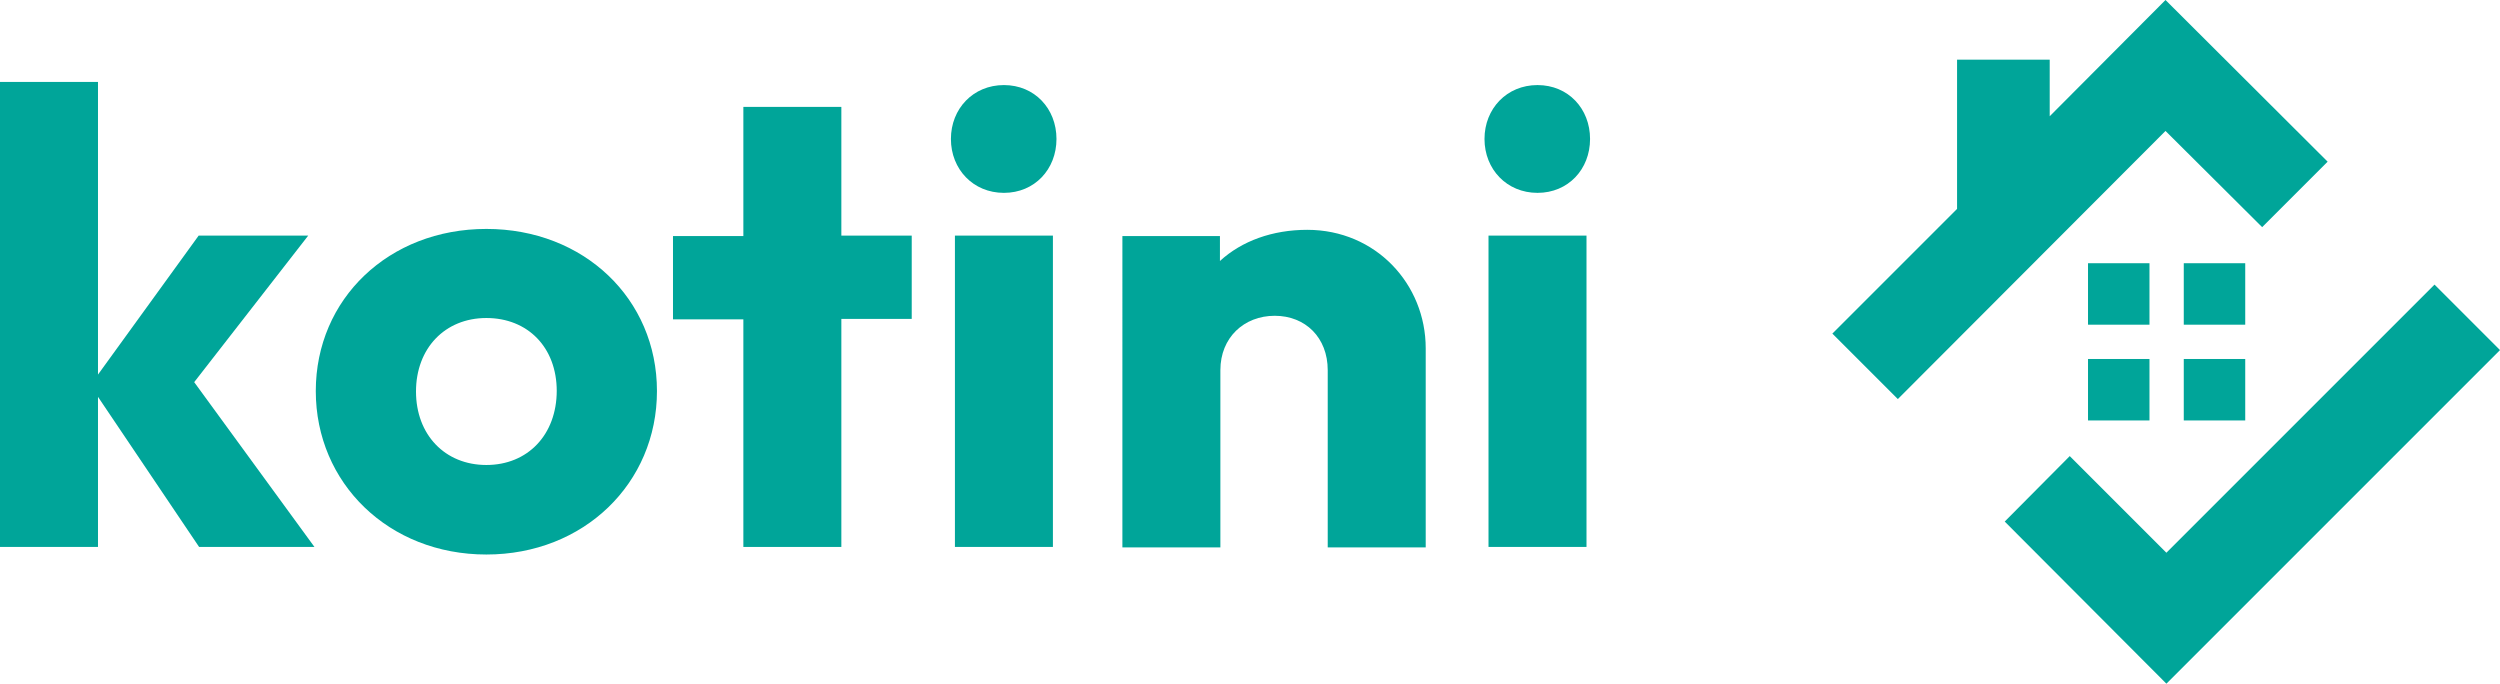 <?xml version="1.0" encoding="UTF-8"?>
<svg id="Layer_2" data-name="Layer 2" xmlns="http://www.w3.org/2000/svg" viewBox="0 0 56.13 15.35">
  <defs>
    <style>
      .cls-1 {
        fill: #00a599;
      }
    </style>
  </defs>
  <g id="Layer_1-2" data-name="Layer 1">
    <g>
      <g>
        <path class="cls-1" d="M0,1.84H2.2v6.57l2.26-3.12h2.46l-2.56,3.29,2.7,3.7h-2.59l-2.27-3.37v3.37H0V1.84Z"/>
        <path class="cls-1" d="M7.09,8.78c0-2.07,1.64-3.64,3.83-3.64s3.83,1.57,3.83,3.64-1.64,3.67-3.83,3.67-3.83-1.6-3.83-3.67Zm5.41,0c0-.98-.65-1.64-1.58-1.64s-1.58,.68-1.58,1.65,.65,1.65,1.58,1.65,1.58-.68,1.58-1.67Z"/>
        <path class="cls-1" d="M16.69,7.17h-1.58v-1.87h1.58V2.4h2.2v2.89h1.58v1.87h-1.58v5.12h-2.2V7.17Z"/>
        <path class="cls-1" d="M21.35,3.12c0-.68,.5-1.21,1.19-1.21s1.18,.53,1.18,1.21-.49,1.21-1.18,1.21-1.19-.53-1.19-1.21Zm.09,2.17h2.2v6.99h-2.2V5.3Z"/>
        <path class="cls-1" d="M25.19,5.3h2.2v.56c.49-.45,1.18-.7,1.96-.7,1.54,0,2.66,1.22,2.66,2.66v4.47h-2.2v-3.98c0-.73-.5-1.22-1.19-1.22s-1.22,.49-1.22,1.22v3.98h-2.2V5.3Z"/>
        <path class="cls-1" d="M33.33,3.12c0-.68,.5-1.21,1.19-1.21s1.18,.53,1.18,1.21-.49,1.21-1.18,1.21-1.19-.53-1.19-1.21Zm.09,2.17h2.2v6.99h-2.2V5.3Z"/>
      </g>
      <g>
        <polygon class="cls-1" points="54.66 6.39 48.64 12.41 46.47 10.24 45.01 11.71 48.64 15.35 56.13 7.86 54.66 6.39"/>
        <polygon class="cls-1" points="50.79 5.1 52.26 3.63 48.62 0 46.02 2.61 46.02 1.34 43.94 1.34 43.94 4.69 41.14 7.49 42.61 8.96 48.62 2.94 50.79 5.1"/>
        <rect class="cls-1" x="46.88" y="8.06" width="1.38" height="1.38"/>
        <rect class="cls-1" x="49.03" y="5.91" width="1.38" height="1.38"/>
        <rect class="cls-1" x="46.88" y="5.91" width="1.38" height="1.38"/>
        <rect class="cls-1" x="49.03" y="8.06" width="1.38" height="1.38"/>
      </g>
    </g>
  </g>
</svg>